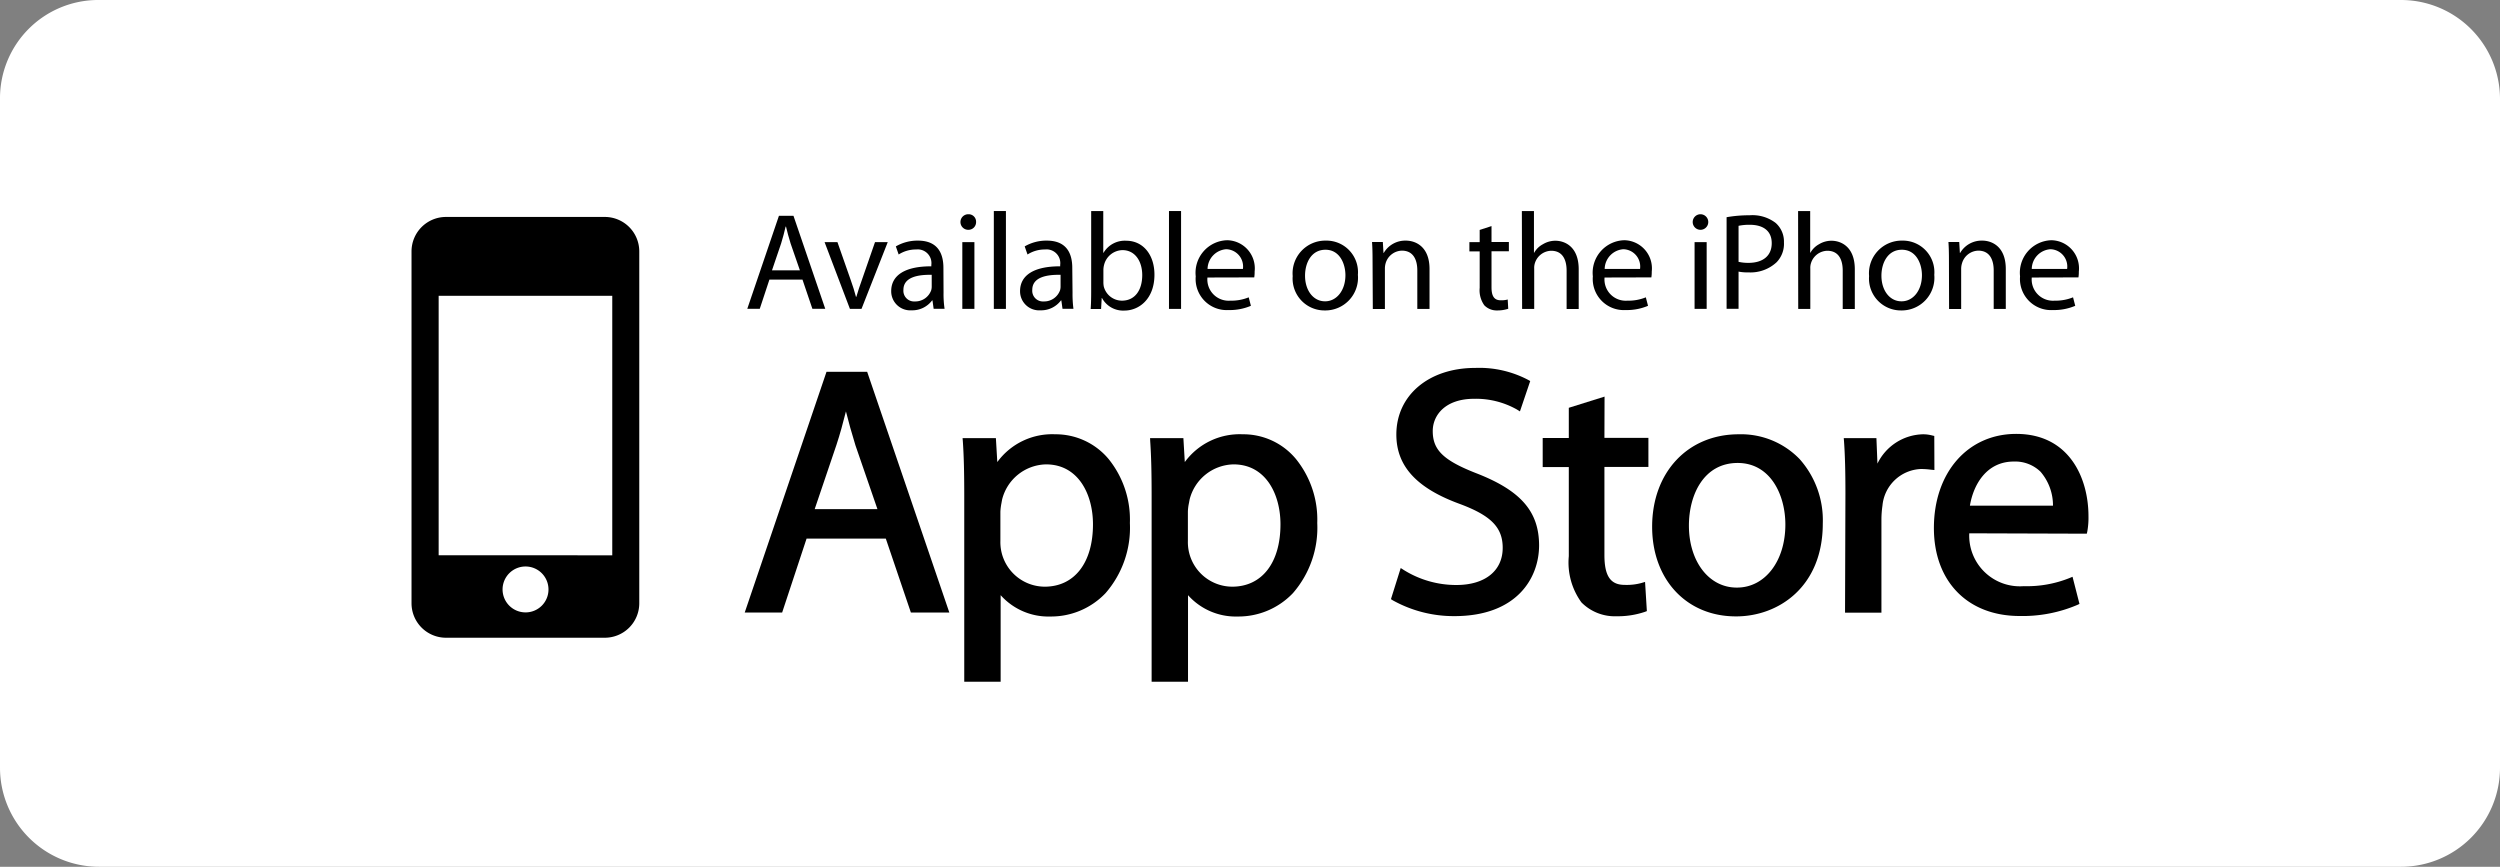 <svg id="appstore_white" xmlns="http://www.w3.org/2000/svg" width="194.4" height="67.4" viewBox="0 0 194.4 67.4">
  <rect x="0" y="0" width="194.4" height="67.4" fill="#808080" stroke="none"/>
  <path id="Path_611" data-name="Path 611" d="M7.7,0h179a7.7,7.7,0,0,1,7.7,7.7v52a7.7,7.7,0,0,1-7.7,7.7H7.7A7.7,7.7,0,0,1,0,59.7V7.7A7.64,7.64,0,0,1,7.7,0Z" fill="#fff"/>
  <g id="Group_146" data-name="Group 146" transform="translate(32 16.41)">
    <path id="Path_612" data-name="Path 612" d="M47.03,16.87H34.68A2.68,2.68,0,0,0,32,19.55V46.91a2.68,2.68,0,0,0,2.68,2.68H47.03a2.68,2.68,0,0,0,2.68-2.68V19.55A2.68,2.68,0,0,0,47.03,16.87ZM40.86,47.62a1.785,1.785,0,1,1,1.79-1.79A1.78,1.78,0,0,1,40.86,47.62Zm6.75-4.44H34.11V23h13.5Z" transform="translate(-32 -16.41)"/>
    <g id="Group_144" data-name="Group 144" transform="translate(26.11)">
      <path id="Path_613" data-name="Path 613" d="M59.83,21.74l-.75,2.27h-.97l2.46-7.23H61.7l2.47,7.23h-1l-.77-2.27Zm2.37-.72-.72-2.08c-.15-.47-.26-.9-.36-1.32h-.03c-.1.42-.21.87-.35,1.31l-.71,2.09Z" transform="translate(-58.11 -16.41)"/>
      <path id="Path_614" data-name="Path 614" d="M65.12,18.83l1.02,2.91c.17.48.31.91.42,1.34h.03c.12-.43.27-.86.44-1.34l1.01-2.91h.99l-2.04,5.19h-.9l-1.97-5.19Z" transform="translate(-58.11 -16.41)"/>
      <path id="Path_615" data-name="Path 615" d="M73.37,22.77a7.747,7.747,0,0,0,.08,1.24H72.6l-.09-.65h-.03a1.917,1.917,0,0,1-1.59.77,1.482,1.482,0,0,1-1.59-1.49c0-1.26,1.12-1.94,3.12-1.93V20.6a1.066,1.066,0,0,0-1.18-1.2,2.466,2.466,0,0,0-1.36.39l-.22-.63a3.345,3.345,0,0,1,1.72-.45c1.6,0,1.98,1.08,1.98,2.12l.01,1.94Zm-.92-1.4c-1.03-.02-2.2.16-2.2,1.17a.829.829,0,0,0,.88.9,1.312,1.312,0,0,0,1.28-.87,1.032,1.032,0,0,0,.04-.3Z" transform="translate(-58.11 -16.41)"/>
      <path id="Path_616" data-name="Path 616" d="M75.28,17.87a.605.605,0,0,1,.02-1.21.577.577,0,0,1,.6.6.594.594,0,0,1-.61.61Zm-.45,6.15V18.83h.94v5.19Z" transform="translate(-58.11 -16.41)"/>
      <path id="Path_617" data-name="Path 617" d="M77.28,16.41h.94v7.61h-.94Z" transform="translate(-58.11 -16.41)"/>
      <path id="Path_618" data-name="Path 618" d="M83.4,22.77a9.233,9.233,0,0,0,.07,1.24h-.85l-.09-.65H82.5a1.917,1.917,0,0,1-1.59.77,1.482,1.482,0,0,1-1.59-1.49c0-1.26,1.12-1.94,3.12-1.93V20.6a1.066,1.066,0,0,0-1.18-1.2,2.466,2.466,0,0,0-1.36.39l-.22-.63a3.345,3.345,0,0,1,1.72-.45c1.6,0,1.98,1.08,1.98,2.12l.02,1.94Zm-.93-1.4c-1.03-.02-2.2.16-2.2,1.17a.829.829,0,0,0,.88.9,1.312,1.312,0,0,0,1.28-.87,1.032,1.032,0,0,0,.04-.3Z" transform="translate(-58.11 -16.41)"/>
      <path id="Path_619" data-name="Path 619" d="M84.85,16.41h.94v3.25h.02a1.916,1.916,0,0,1,1.77-.94c1.29,0,2.19,1.07,2.19,2.64,0,1.87-1.18,2.79-2.34,2.79a1.864,1.864,0,0,1-1.74-.98h-.02l-.05.86h-.81c.03-.35.04-.88.04-1.34V16.41Zm.95,5.53a1.793,1.793,0,0,0,.03.34,1.462,1.462,0,0,0,1.41,1.1c1,0,1.58-.8,1.58-1.99,0-1.05-.54-1.94-1.54-1.94a1.509,1.509,0,0,0-1.43,1.16,1.62,1.62,0,0,0-.05.4v.93Z" transform="translate(-58.11 -16.41)"/>
      <path id="Path_620" data-name="Path 620" d="M90.9,16.41h.94v7.61H90.9Z" transform="translate(-58.11 -16.41)"/>
      <path id="Path_621" data-name="Path 621" d="M93.89,21.58a1.653,1.653,0,0,0,1.77,1.8,3.587,3.587,0,0,0,1.44-.26l.17.66a4.228,4.228,0,0,1-1.74.33,2.418,2.418,0,0,1-2.55-2.62,2.529,2.529,0,0,1,2.45-2.81,2.188,2.188,0,0,1,2.13,2.44,2.642,2.642,0,0,1-.03.45Zm2.76-.67a1.346,1.346,0,0,0-1.3-1.53,1.565,1.565,0,0,0-1.45,1.53Z" transform="translate(-58.11 -16.41)"/>
      <path id="Path_622" data-name="Path 622" d="M103.01,24.14a2.478,2.478,0,0,1-2.49-2.67,2.543,2.543,0,0,1,2.57-2.76,2.454,2.454,0,0,1,2.5,2.66,2.545,2.545,0,0,1-2.57,2.77Zm.03-.71c.9,0,1.58-.85,1.58-2.03,0-.88-.44-1.98-1.55-1.98s-1.59,1.03-1.59,2.02c0,1.14.64,1.99,1.55,1.99Z" transform="translate(-58.11 -16.41)"/>
      <path id="Path_623" data-name="Path 623" d="M106.73,20.23c0-.55-.01-.98-.04-1.41h.84l.05.85h.02a1.932,1.932,0,0,1,1.72-.96c.72,0,1.84.43,1.84,2.21v3.1h-.95V21.03c0-.83-.31-1.54-1.2-1.54a1.353,1.353,0,0,0-1.26.97,1.51,1.51,0,0,0-.06.44v3.13h-.94l-.02-3.8Z" transform="translate(-58.11 -16.41)"/>
      <path id="Path_624" data-name="Path 624" d="M115.98,17.58v1.24h1.35v.72h-1.35v2.8c0,.64.18,1.01.71,1.01a1.9,1.9,0,0,0,.55-.06l.04.72a2.676,2.676,0,0,1-.84.13,1.345,1.345,0,0,1-1.02-.4,2.011,2.011,0,0,1-.36-1.36V19.55h-.8v-.72h.8v-.95Z" transform="translate(-58.11 -16.41)"/>
      <path id="Path_625" data-name="Path 625" d="M118.34,16.41h.94v3.24h.02a1.664,1.664,0,0,1,.68-.66,1.858,1.858,0,0,1,.97-.27c.7,0,1.81.43,1.81,2.22v3.09h-.94V21.05c0-.85-.31-1.55-1.2-1.55a1.362,1.362,0,0,0-1.26.94,1.227,1.227,0,0,0-.06.45v3.13h-.94l-.02-7.61Z" transform="translate(-58.11 -16.41)"/>
      <path id="Path_626" data-name="Path 626" d="M124.77,21.58a1.653,1.653,0,0,0,1.77,1.8,3.587,3.587,0,0,0,1.44-.26l.17.66a4.228,4.228,0,0,1-1.74.33,2.418,2.418,0,0,1-2.55-2.62,2.529,2.529,0,0,1,2.45-2.81,2.188,2.188,0,0,1,2.13,2.44,2.641,2.641,0,0,1-.03.45Zm2.76-.67a1.346,1.346,0,0,0-1.3-1.53,1.565,1.565,0,0,0-1.45,1.53Z" transform="translate(-58.11 -16.41)"/>
      <path id="Path_627" data-name="Path 627" d="M132.22,17.87a.605.605,0,0,1,.02-1.21.605.605,0,1,1-.02,1.21Zm-.45,6.15V18.83h.94v5.19Z" transform="translate(-58.11 -16.41)"/>
      <path id="Path_628" data-name="Path 628" d="M134.26,16.89a10.133,10.133,0,0,1,1.79-.15,2.964,2.964,0,0,1,2.03.6,1.933,1.933,0,0,1,.64,1.51,2.06,2.06,0,0,1-.57,1.54,2.974,2.974,0,0,1-2.21.79,3.4,3.4,0,0,1-.75-.06v2.89h-.93V16.89Zm.93,3.47a3.31,3.31,0,0,0,.77.08c1.14,0,1.81-.56,1.81-1.53s-.68-1.43-1.7-1.43a4,4,0,0,0-.88.08v2.8Z" transform="translate(-58.11 -16.41)"/>
      <path id="Path_629" data-name="Path 629" d="M139.82,16.41h.94v3.24h.02a1.7,1.7,0,0,1,.67-.66,1.858,1.858,0,0,1,.97-.27c.7,0,1.81.43,1.81,2.22v3.09h-.94V21.05c0-.85-.31-1.55-1.2-1.55a1.361,1.361,0,0,0-1.26.94,1.227,1.227,0,0,0-.06.45v3.13h-.94l-.01-7.61Z" transform="translate(-58.11 -16.41)"/>
      <path id="Path_630" data-name="Path 630" d="M147.83,24.14a2.478,2.478,0,0,1-2.49-2.67,2.543,2.543,0,0,1,2.57-2.76,2.454,2.454,0,0,1,2.5,2.66,2.545,2.545,0,0,1-2.57,2.77Zm.04-.71c.9,0,1.58-.85,1.58-2.03,0-.88-.44-1.98-1.56-1.98-1.1,0-1.59,1.03-1.59,2.02,0,1.14.64,1.99,1.55,1.99Z" transform="translate(-58.11 -16.41)"/>
      <path id="Path_631" data-name="Path 631" d="M151.55,20.23c0-.55-.01-.98-.04-1.41h.84l.05.85h.02a1.932,1.932,0,0,1,1.72-.96c.72,0,1.83.43,1.83,2.21v3.1h-.94V21.03c0-.83-.31-1.54-1.2-1.54a1.353,1.353,0,0,0-1.26.97,1.5,1.5,0,0,0-.07.44v3.13h-.94l-.01-3.8Z" transform="translate(-58.11 -16.41)"/>
      <path id="Path_632" data-name="Path 632" d="M157.99,21.58a1.653,1.653,0,0,0,1.77,1.8,3.624,3.624,0,0,0,1.44-.26l.17.66a4.228,4.228,0,0,1-1.74.33,2.418,2.418,0,0,1-2.55-2.62,2.527,2.527,0,0,1,2.44-2.81,2.188,2.188,0,0,1,2.13,2.44,2.641,2.641,0,0,1-.03.45Zm2.75-.67a1.346,1.346,0,0,0-1.3-1.53,1.557,1.557,0,0,0-1.45,1.53Z" transform="translate(-58.11 -16.41)"/>
    </g>
    <g id="Group_145" data-name="Group 145" transform="translate(25.91 12.2)">
      <path id="Path_633" data-name="Path 633" d="M64.27,28.91,57.91,47.63h2.91l1.9-5.75h6.16l1.95,5.75h2.99L67.43,28.91Zm1.51,3.08c.21.84.45,1.7.74,2.64l1.71,4.96H63.35l1.69-4.99C65.31,33.79,65.55,32.91,65.78,31.99Z" transform="translate(-57.91 -28.61)"/>
      <path id="Path_634" data-name="Path 634" d="M82.05,33.77a5.284,5.284,0,0,0-4.5,2.16l-.11-1.86H74.85l.02.24c.08,1.16.11,2.44.11,4.27V53.01h2.83V46.28a4.974,4.974,0,0,0,3.87,1.66,5.845,5.845,0,0,0,4.29-1.82,7.747,7.747,0,0,0,1.89-5.45,7.5,7.5,0,0,0-1.65-4.97A5.36,5.36,0,0,0,82.05,33.77Zm-.71,2.34c2.52,0,3.65,2.34,3.65,4.66,0,2.99-1.44,4.85-3.76,4.85a3.461,3.461,0,0,1-3.44-3.55V39.79a4.633,4.633,0,0,1,.09-.7c.01-.08.03-.15.04-.23A3.6,3.6,0,0,1,81.34,36.11Z" transform="translate(-57.91 -28.61)"/>
      <path id="Path_635" data-name="Path 635" d="M96.63,33.77a5.284,5.284,0,0,0-4.5,2.16l-.11-1.86H89.43l.01.24c.08,1.16.11,2.44.11,4.27V53.01h2.83V46.28a4.974,4.974,0,0,0,3.87,1.66,5.845,5.845,0,0,0,4.29-1.82,7.747,7.747,0,0,0,1.89-5.45,7.5,7.5,0,0,0-1.65-4.97A5.311,5.311,0,0,0,96.63,33.77Zm-.71,2.34c2.52,0,3.65,2.34,3.65,4.66,0,2.99-1.44,4.85-3.76,4.85a3.461,3.461,0,0,1-3.44-3.55V39.79a3.631,3.631,0,0,1,.09-.7c.01-.08.03-.15.04-.23A3.6,3.6,0,0,1,95.92,36.11Z" transform="translate(-57.91 -28.61)"/>
      <path id="Path_636" data-name="Path 636" d="M114.9,36.84c-2.64-1.02-3.49-1.83-3.49-3.32,0-1.25.99-2.51,3.22-2.51a6.493,6.493,0,0,1,3.32.83l.24.15.8-2.36-.16-.09a8.159,8.159,0,0,0-4.12-.93c-3.61,0-6.13,2.13-6.13,5.18,0,2.46,1.58,4.18,4.97,5.41,2.4.9,3.3,1.82,3.3,3.4,0,1.79-1.38,2.89-3.6,2.89a7.7,7.7,0,0,1-4.08-1.16l-.25-.16-.76,2.42.14.09a9.743,9.743,0,0,0,4.79,1.23c4.87,0,6.59-2.97,6.59-5.51C119.67,39.8,118.29,38.18,114.9,36.84Z" transform="translate(-57.91 -28.61)"/>
      <path id="Path_637" data-name="Path 637" d="M124.77,30.84l-2.78.87v2.35h-2.03v2.26h2.03v6.93a5.279,5.279,0,0,0,.98,3.59,3.649,3.649,0,0,0,2.74,1.08,6.579,6.579,0,0,0,2.19-.34l.16-.06-.14-2.27-.27.08a4.311,4.311,0,0,1-1.32.15c-1.1,0-1.57-.69-1.57-2.32V36.31h3.42V34.05h-3.42l.01-3.21Z" transform="translate(-57.91 -28.61)"/>
      <path id="Path_638" data-name="Path 638" d="M135.2,33.77c-3.96,0-6.73,2.96-6.73,7.19,0,4.11,2.68,6.97,6.51,6.97h.03c3.24,0,6.73-2.26,6.73-7.22a7.152,7.152,0,0,0-1.8-5.01A6.335,6.335,0,0,0,135.2,33.77ZM135.12,36c2.55,0,3.71,2.48,3.71,4.79,0,2.84-1.58,4.9-3.76,4.9h-.03c-2.15,0-3.71-2.03-3.71-4.82C131.33,38.45,132.5,36,135.12,36Z" transform="translate(-57.91 -28.61)"/>
      <path id="Path_639" data-name="Path 639" d="M150.41,33.9l-.17-.04a2.8,2.8,0,0,0-.7-.09,4.036,4.036,0,0,0-3.55,2.28l-.08-1.98h-2.54l.02.24c.08,1.12.11,2.38.11,4.08l-.03,9.25h2.83V40.42a7.582,7.582,0,0,1,.08-1.1,3.13,3.13,0,0,1,2.98-2.85,5.815,5.815,0,0,1,.76.05l.3.03-.01-2.65Z" transform="translate(-57.91 -28.61)"/>
      <path id="Path_640" data-name="Path 640" d="M156.78,33.74c-3.77,0-6.4,3.01-6.4,7.32,0,4.15,2.62,6.84,6.67,6.84a10.855,10.855,0,0,0,4.48-.86l.17-.08-.54-2.11-.24.1a8.864,8.864,0,0,1-3.55.63,3.938,3.938,0,0,1-4.24-4.11l9.14.03.04-.18a6.07,6.07,0,0,0,.09-1.18C162.4,37.19,160.92,33.74,156.78,33.74Zm-.19,2.15a2.828,2.828,0,0,1,2.08.79,4.006,4.006,0,0,1,.97,2.64h-6.46C153.45,37.69,154.47,35.89,156.59,35.89Z" transform="translate(-57.91 -28.61)"/>
    </g>
  </g>
</svg>

